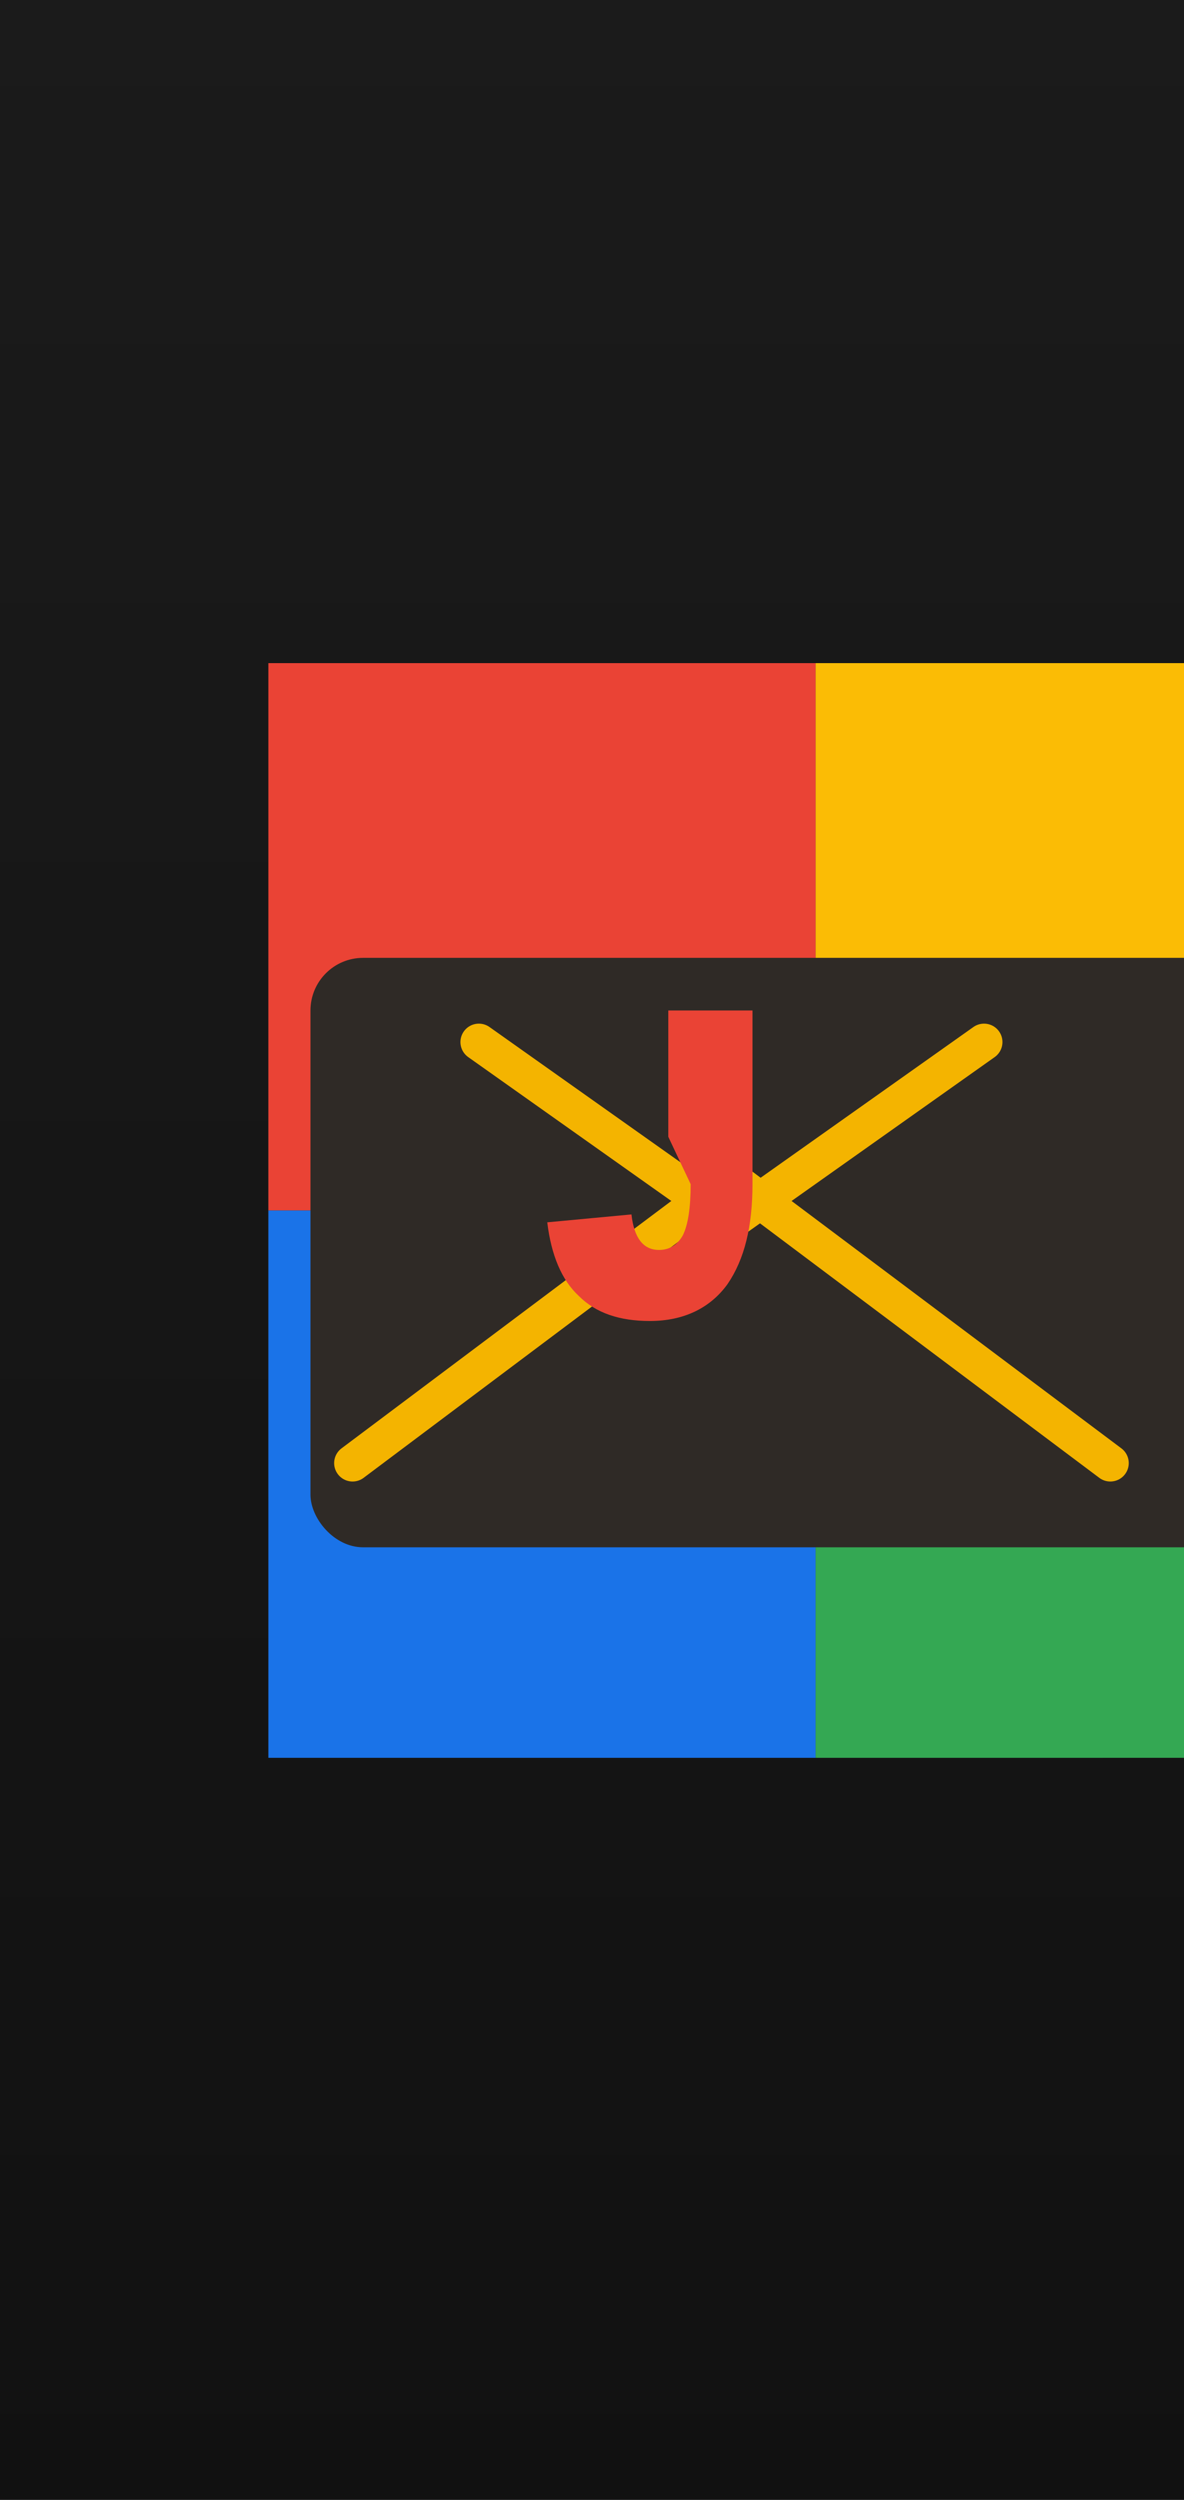 <svg xmlns="http://www.w3.org/2000/svg" viewBox="0 0 1440 3040" width="1440" height="3040">
  <defs>
    <linearGradient id="bgd" x1="0" x2="0" y1="0" y2="1">
      <stop offset="0%" stop-color="#1b1b1b"/>
      <stop offset="100%" stop-color="#111"/>
    </linearGradient>
  </defs>
  <rect width="1440" height="3040" fill="url(#bgd)"/>
  <g transform="translate(480,960) scale(1.6)">
    <rect x="-96" y="-96" width="832" height="832" rx="200" ry="200" fill="#2a2a2a"/>
    <rect x="-96" y="-96" width="416" height="416" fill="#ea4335"/>
    <rect x="320" y="-96" width="416" height="416" fill="#fbbc05"/>
    <rect x="-96" y="320" width="416" height="416" fill="#1a73e8"/>
    <rect x="320" y="320" width="416" height="416" fill="#34a853"/>
    <g>
      <rect x="-64" y="128" width="704" height="448" rx="40" ry="40" fill="#2f2a26"/>
      <path d="M-32 512l288-216 288 216" fill="none" stroke="#f4b400" stroke-width="28" stroke-linecap="round" stroke-linejoin="round"/>
      <path d="M64 192l192 136 192-136" fill="none" stroke="#f4b400" stroke-width="28" stroke-linecap="round" stroke-linejoin="round"/>
      <path d="M208 264v-96h64v132c0 32-6 57-19 76-13 18-33 28-59 28-23 0-41-6-54-19-13-12-21-31-24-56l64-6c2 18 9 27 21 27 8 0 14-4 18-11 4-8 6-21 6-39z" fill="#ea4335"/>
    </g>
  </g>
</svg>


